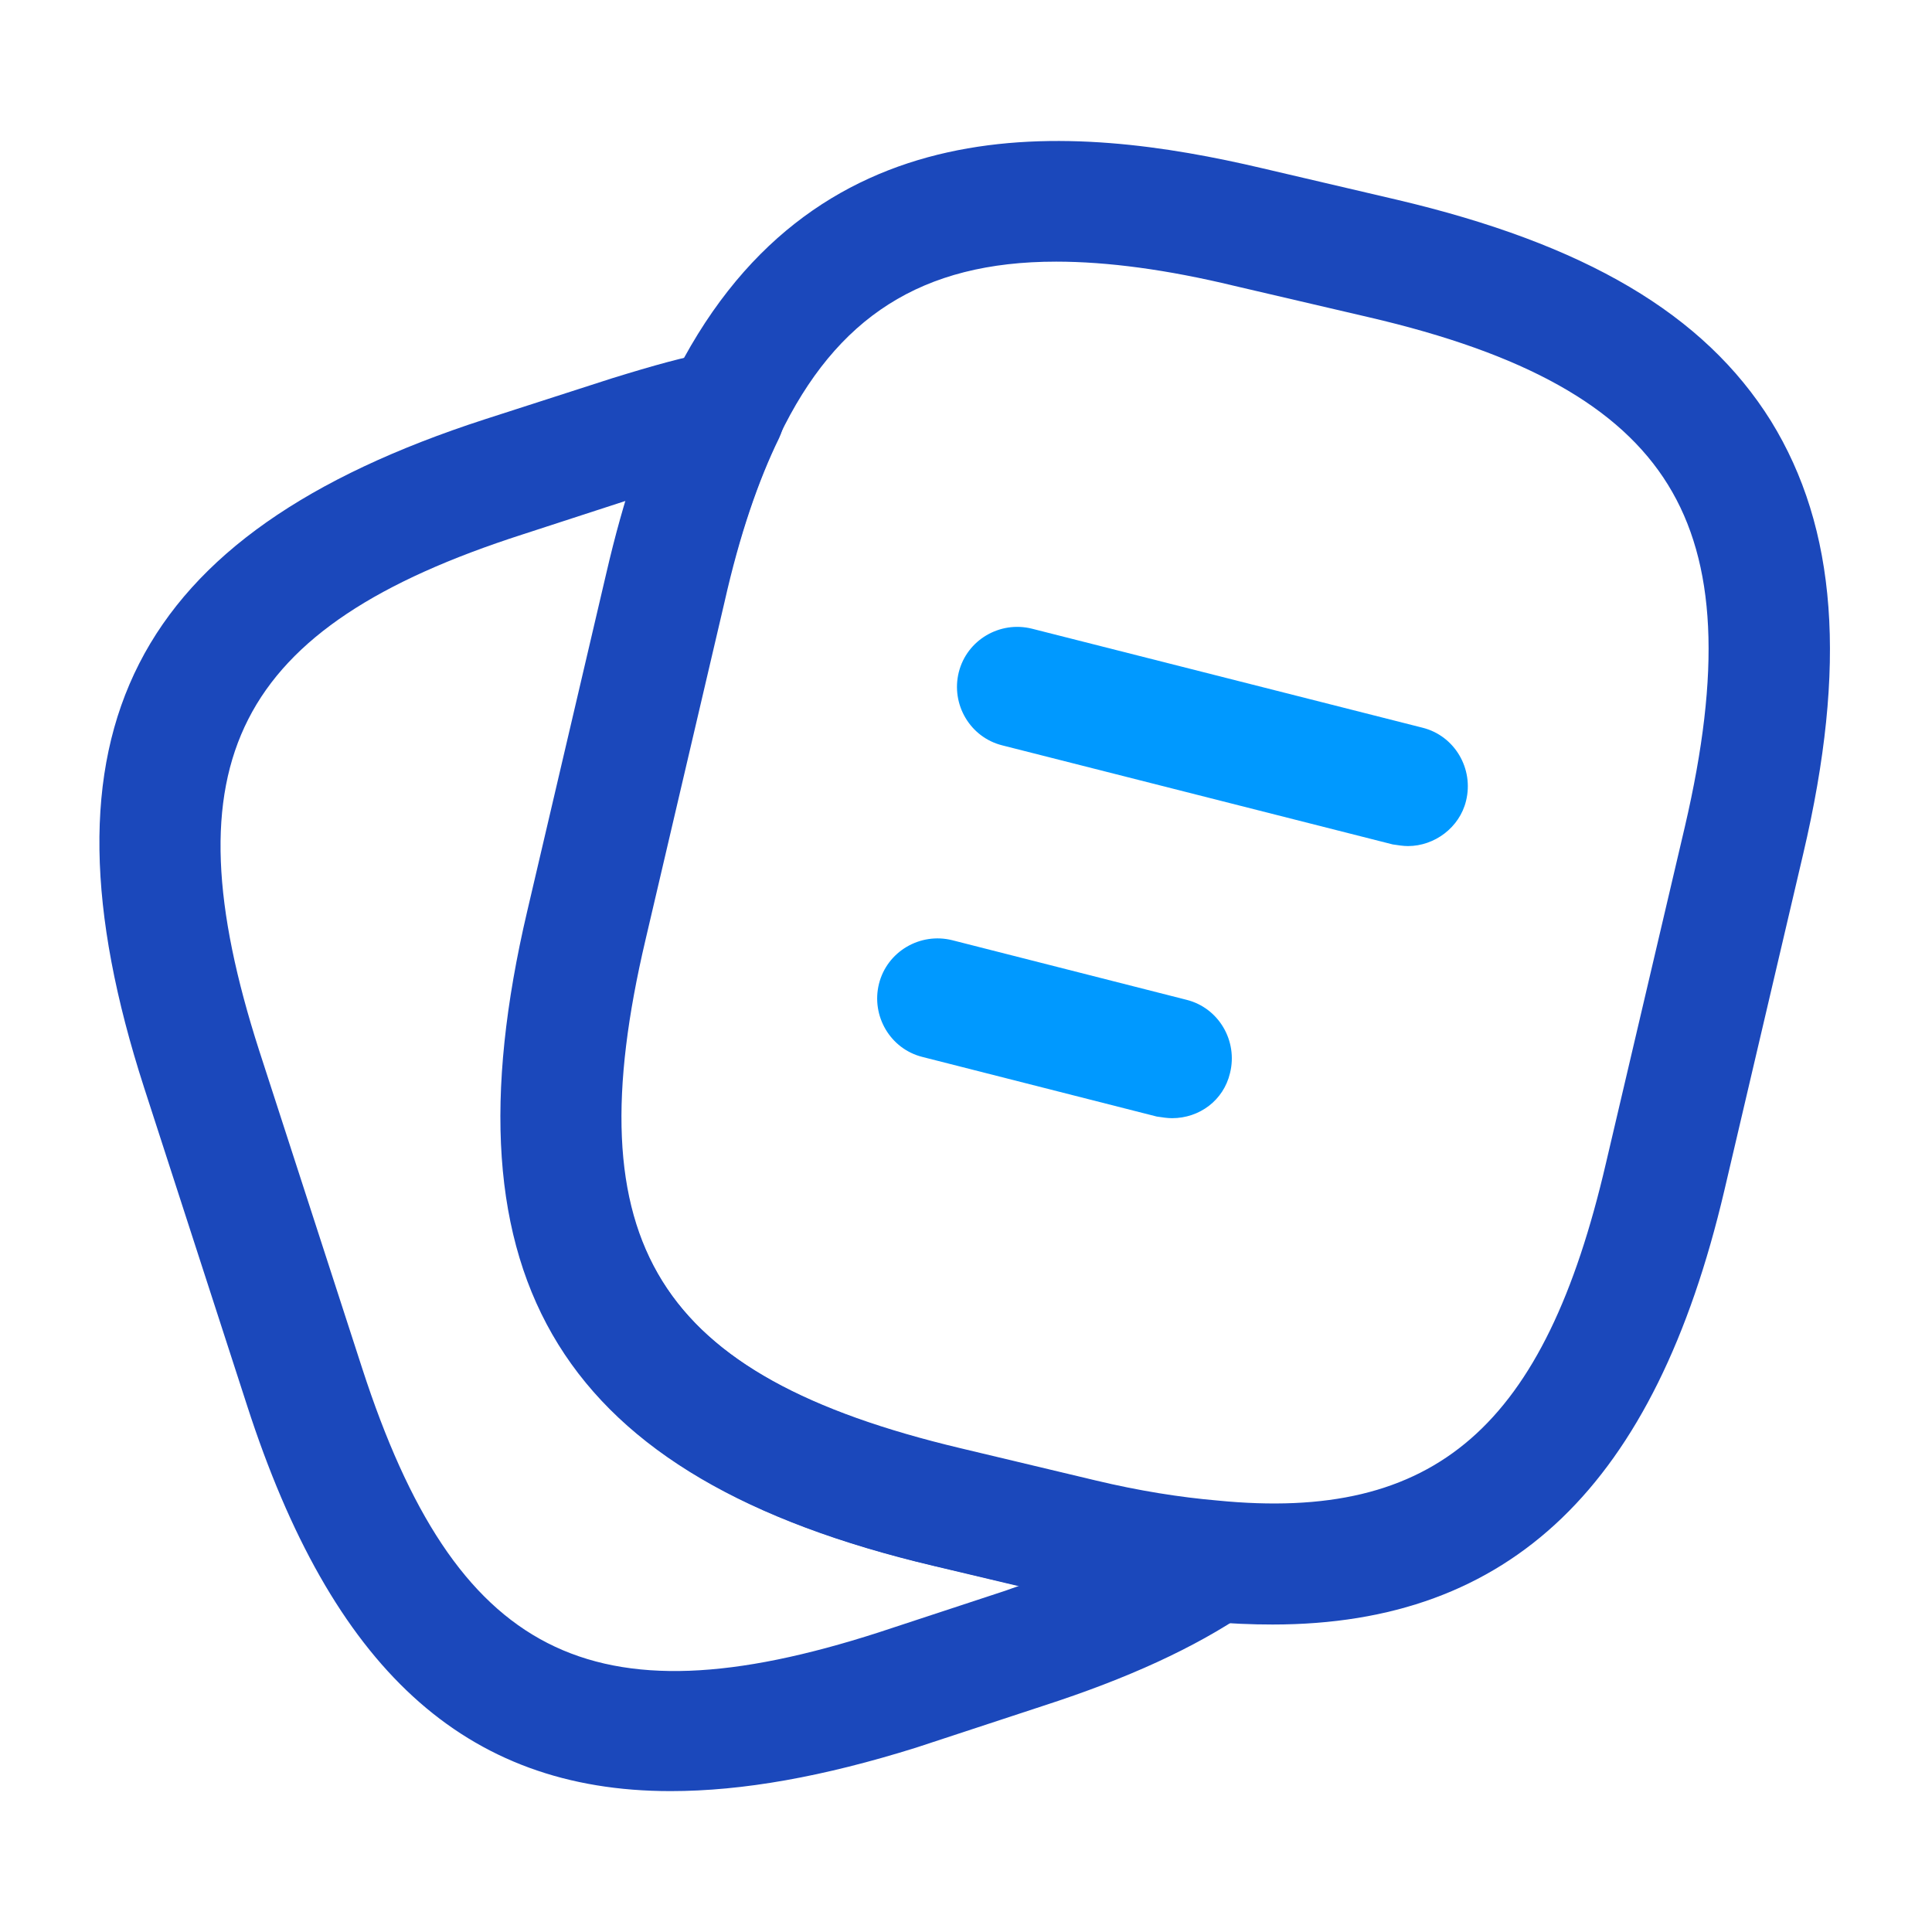 
<svg width="26" height="26" viewBox="0 0 26 26" fill="none" xmlns="http://www.w3.org/2000/svg">
<path d="M17.127 21.862C16.845 21.862 16.553 21.851 16.239 21.818C15.675 21.775 15.036 21.667 14.375 21.504L12.555 21.071C7.561 19.89 5.925 17.247 7.095 12.263L8.157 7.724C8.395 6.695 8.677 5.861 9.024 5.168C10.887 1.322 14.451 1.668 16.986 2.264L18.795 2.687C21.33 3.283 22.934 4.225 23.833 5.666C24.721 7.107 24.862 8.959 24.266 11.494L23.205 16.023C22.273 19.988 20.334 21.862 17.127 21.862ZM14.213 3.521C12.404 3.521 11.255 4.268 10.486 5.872C10.205 6.457 9.955 7.183 9.739 8.093L8.677 12.632C7.713 16.727 8.829 18.514 12.924 19.489L14.744 19.923C15.329 20.063 15.881 20.15 16.38 20.193C19.326 20.486 20.789 19.197 21.612 15.654L22.674 11.126C23.161 9.035 23.096 7.573 22.446 6.522C21.796 5.471 20.518 4.756 18.416 4.268L16.607 3.846C15.708 3.629 14.906 3.521 14.213 3.521Z" fill="#1B48BB"/>
<path d="M9.024 24.104C6.24 24.104 4.463 22.436 3.325 18.915L1.939 14.636C0.4 9.869 1.776 7.183 6.521 5.644L8.233 5.092C8.796 4.918 9.219 4.799 9.598 4.734C9.912 4.669 10.216 4.788 10.4 5.038C10.584 5.287 10.616 5.612 10.486 5.893C10.205 6.468 9.955 7.193 9.75 8.103L8.688 12.643C7.724 16.738 8.84 18.525 12.935 19.5L14.755 19.933C15.34 20.074 15.892 20.161 16.39 20.204C16.737 20.237 17.019 20.475 17.116 20.811C17.203 21.147 17.073 21.494 16.791 21.689C16.076 22.176 15.177 22.588 14.04 22.956L12.328 23.519C11.082 23.909 9.999 24.104 9.024 24.104ZM8.428 6.738L7.03 7.193C3.163 8.439 2.242 10.259 3.488 14.138L4.875 18.417C6.131 22.284 7.951 23.216 11.819 21.97L13.53 21.407C13.595 21.385 13.65 21.363 13.715 21.342L12.566 21.071C7.572 19.89 5.936 17.247 7.106 12.264L8.168 7.724C8.244 7.378 8.33 7.042 8.428 6.738Z" fill="#1B48BB"/>
<path d="M18.948 11.386C18.884 11.386 18.819 11.375 18.743 11.364L13.489 10.031C13.055 9.923 12.795 9.479 12.903 9.046C13.012 8.612 13.456 8.352 13.889 8.461L19.143 9.793C19.577 9.901 19.837 10.346 19.729 10.779C19.642 11.136 19.306 11.386 18.948 11.386Z" fill="#0099FF"/>
<path d="M15.773 15.048C15.708 15.048 15.643 15.037 15.567 15.026L12.414 14.224C11.981 14.116 11.721 13.672 11.829 13.239C11.938 12.805 12.382 12.545 12.815 12.653L15.968 13.455C16.401 13.563 16.661 14.008 16.553 14.441C16.466 14.809 16.141 15.048 15.773 15.048Z" fill="#0099FF"/>
</svg>
